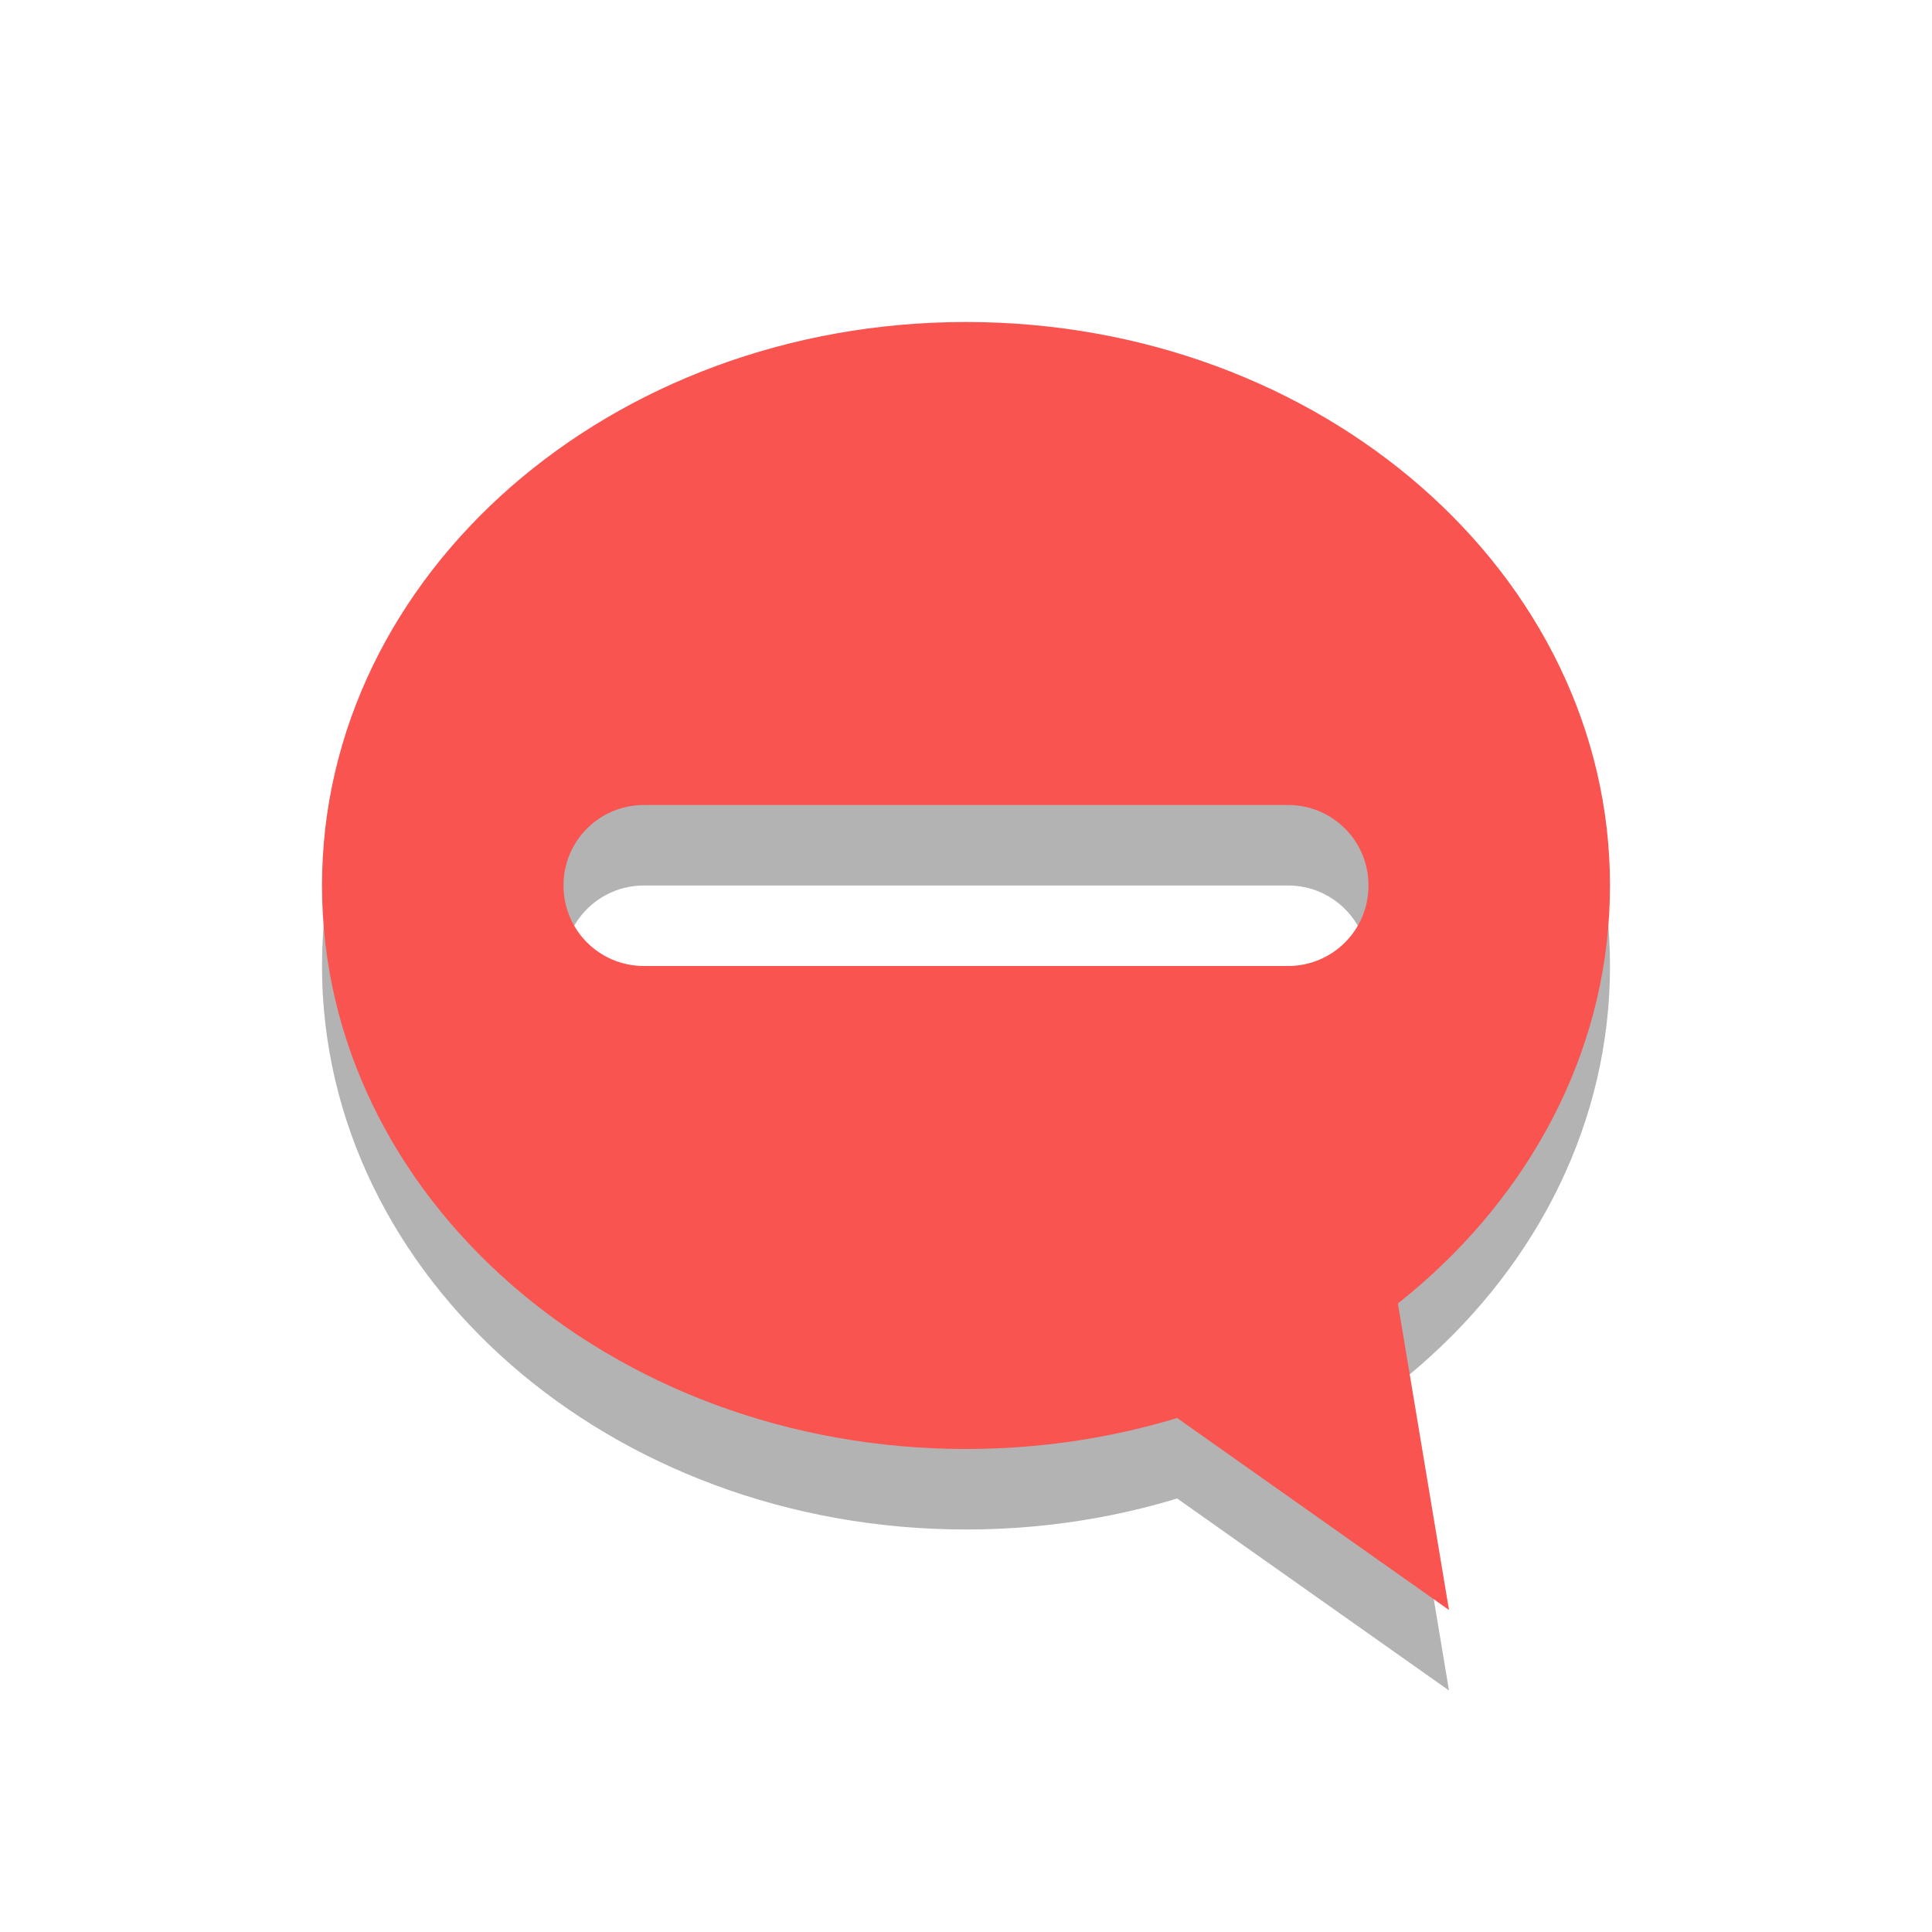 <?xml version="1.0" encoding="UTF-8" standalone="no"?>
<svg
   xmlns:dc="http://purl.org/dc/elements/1.1/"
   xmlns:cc="http://creativecommons.org/ns#"
   xmlns:rdf="http://www.w3.org/1999/02/22-rdf-syntax-ns#"
   xmlns:svg="http://www.w3.org/2000/svg"
   xmlns="http://www.w3.org/2000/svg"
   xmlns:sodipodi="http://sodipodi.sourceforge.net/DTD/sodipodi-0.dtd"
   xmlns:inkscape="http://www.inkscape.org/namespaces/inkscape"
   width="24"
   viewBox="0 0 24 24"
   height="24"
   id="svg2"
   version="1.1"
   inkscape:version="0.48.5 r10040"
   sodipodi:docname="user-offline.svg">
  <sodipodi:namedview
     pagecolor="#ffffff"
     bordercolor="#666666"
     borderopacity="1"
     objecttolerance="10"
     gridtolerance="10"
     guidetolerance="10"
     inkscape:pageopacity="0"
     inkscape:pageshadow="2"
     inkscape:window-width="1920"
     inkscape:window-height="1052"
     id="namedview16"
     showgrid="true"
     inkscape:zoom="34.147786"
     inkscape:cx="12.117138"
     inkscape:cy="12"
     inkscape:window-x="0"
     inkscape:window-y="28"
     inkscape:window-maximized="1"
     inkscape:current-layer="svg2">
    <inkscape:grid
       type="xygrid"
       id="grid3029" />
  </sodipodi:namedview>
  <defs
     id="defs4">
    <clipPath
       id="clipPath6">
      <rect
         width="16"
         x="0"
         y="0"
         height="16"
         id="rect8" />
    </clipPath>
    <clipPath
       id="clipPath6-8">
      <rect
         width="16"
         height="16"
         id="rect8-3" />
    </clipPath>
    <clipPath
       id="clipPath3782-6">
      <rect
         id="rect3784-2"
         height="16"
         width="16" />
    </clipPath>
    <clipPath
       id="clipPath6-4">
      <rect
         width="16"
         height="16"
         id="rect8-81" />
    </clipPath>
    <clipPath
       id="clipPath3782-2">
      <rect
         id="rect3784-3"
         height="16"
         width="16" />
    </clipPath>
    <clipPath
       id="clipPath3926-2">
      <rect
         id="rect3928-0"
         height="16"
         width="16" />
    </clipPath>
    <clipPath
       id="clipPath6-17">
      <rect
         width="16"
         height="16"
         id="rect8-2" />
    </clipPath>
    <clipPath
       id="clipPath6-1">
      <rect
         width="16"
         height="16"
         id="rect8-8" />
    </clipPath>
    <clipPath
       id="clipPath3782">
      <rect
         id="rect3784"
         height="16"
         width="16" />
    </clipPath>
    <clipPath
       id="clipPath3926">
      <rect
         id="rect3928"
         height="16"
         width="16" />
    </clipPath>
    <clipPath
       id="clipPath6-87">
      <rect
         id="rect8-34"
         height="16"
         y="0"
         x="0"
         width="16" />
    </clipPath>
    <clipPath
       id="clipPath6-4-5">
      <rect
         width="16"
         height="16"
         id="rect8-81-2" />
    </clipPath>
    <clipPath
       id="clipPath3782-2-9">
      <rect
         id="rect3784-3-5"
         height="16"
         width="16" />
    </clipPath>
    <clipPath
       id="clipPath3926-2-6">
      <rect
         id="rect3928-0-8"
         height="16"
         width="16" />
    </clipPath>
    <clipPath
       id="clipPath6-17-5">
      <rect
         width="16"
         height="16"
         id="rect8-2-1" />
    </clipPath>
    <clipPath
       id="clipPath6-1-6">
      <rect
         width="16"
         height="16"
         id="rect8-8-8" />
    </clipPath>
    <clipPath
       id="clipPath3782-0">
      <rect
         id="rect3784-4"
         height="16"
         width="16" />
    </clipPath>
    <clipPath
       id="clipPath3926-8">
      <rect
         id="rect3928-3"
         height="16"
         width="16" />
    </clipPath>
    <clipPath
       id="clipPath6-40">
      <rect
         id="rect8-9"
         height="16"
         y="0"
         x="0"
         width="16" />
    </clipPath>
    <clipPath
       id="clipPath6-17-0">
      <rect
         width="16"
         height="16"
         id="rect8-2-4" />
    </clipPath>
    <clipPath
       id="clipPath6-1-4">
      <rect
         width="16"
         height="16"
         id="rect8-8-3" />
    </clipPath>
    <clipPath
       id="clipPath3782-3">
      <rect
         id="rect3784-5"
         height="16"
         width="16" />
    </clipPath>
    <clipPath
       id="clipPath3926-4">
      <rect
         id="rect3928-30"
         height="16"
         width="16" />
    </clipPath>
    <clipPath
       id="clipPath6-7">
      <rect
         id="rect8-86"
         height="16"
         y="0"
         x="0"
         width="16" />
    </clipPath>
  </defs>
  <g
     id="g3406"
     transform="translate(1,1)">
    <g
       style="opacity:0.3;fill:#000000;fill-opacity:1"
       id="g3811"
       transform="translate(3,4)">
      <path
         id="path3813"
         d="M 8,0 C 3.582,0 0,3.134 0,7 c 0,3.866 3.582,7 8,7 4.418,0 8,-3.134 8,-7 C 16,3.134 12.418,0 8,0 z m -4,6 8,0 c 0.554,0 1,0.446 1,1 0,0.554 -0.446,1 -1,1 L 4,8 C 3.446,8 3,7.554 3,7 3,6.446 3.446,6 4,6 z"
         style="fill:#000000;fill-opacity:1;stroke:none"
         inkscape:connector-curvature="0" />
      <path
         sodipodi:nodetypes="cccc"
         inkscape:connector-curvature="0"
         id="path3815"
         d="M 8.336,12 14,16 13,10 z"
         style="fill:#000000;fill-opacity:1;stroke:none" />
    </g>
    <g
       transform="translate(3,3)"
       id="g3807">
      <path
         inkscape:connector-curvature="0"
         style="fill:#fa5451;fill-opacity:1;stroke:none"
         d="M 8,0 C 3.582,0 0,3.134 0,7 c 0,3.866 3.582,7 8,7 4.418,0 8,-3.134 8,-7 C 16,3.134 12.418,0 8,0 z m -4,6 8,0 c 0.554,0 1,0.446 1,1 0,0.554 -0.446,1 -1,1 L 4,8 C 3.446,8 3,7.554 3,7 3,6.446 3.446,6 4,6 z"
         id="path2999-3" />
      <path
         style="fill:#fa5451;fill-opacity:1;stroke:none"
         d="M 8.336,12 14,16 13,10 z"
         id="path3001-4"
         inkscape:connector-curvature="0"
         sodipodi:nodetypes="cccc" />
    </g>
  </g>
</svg>
